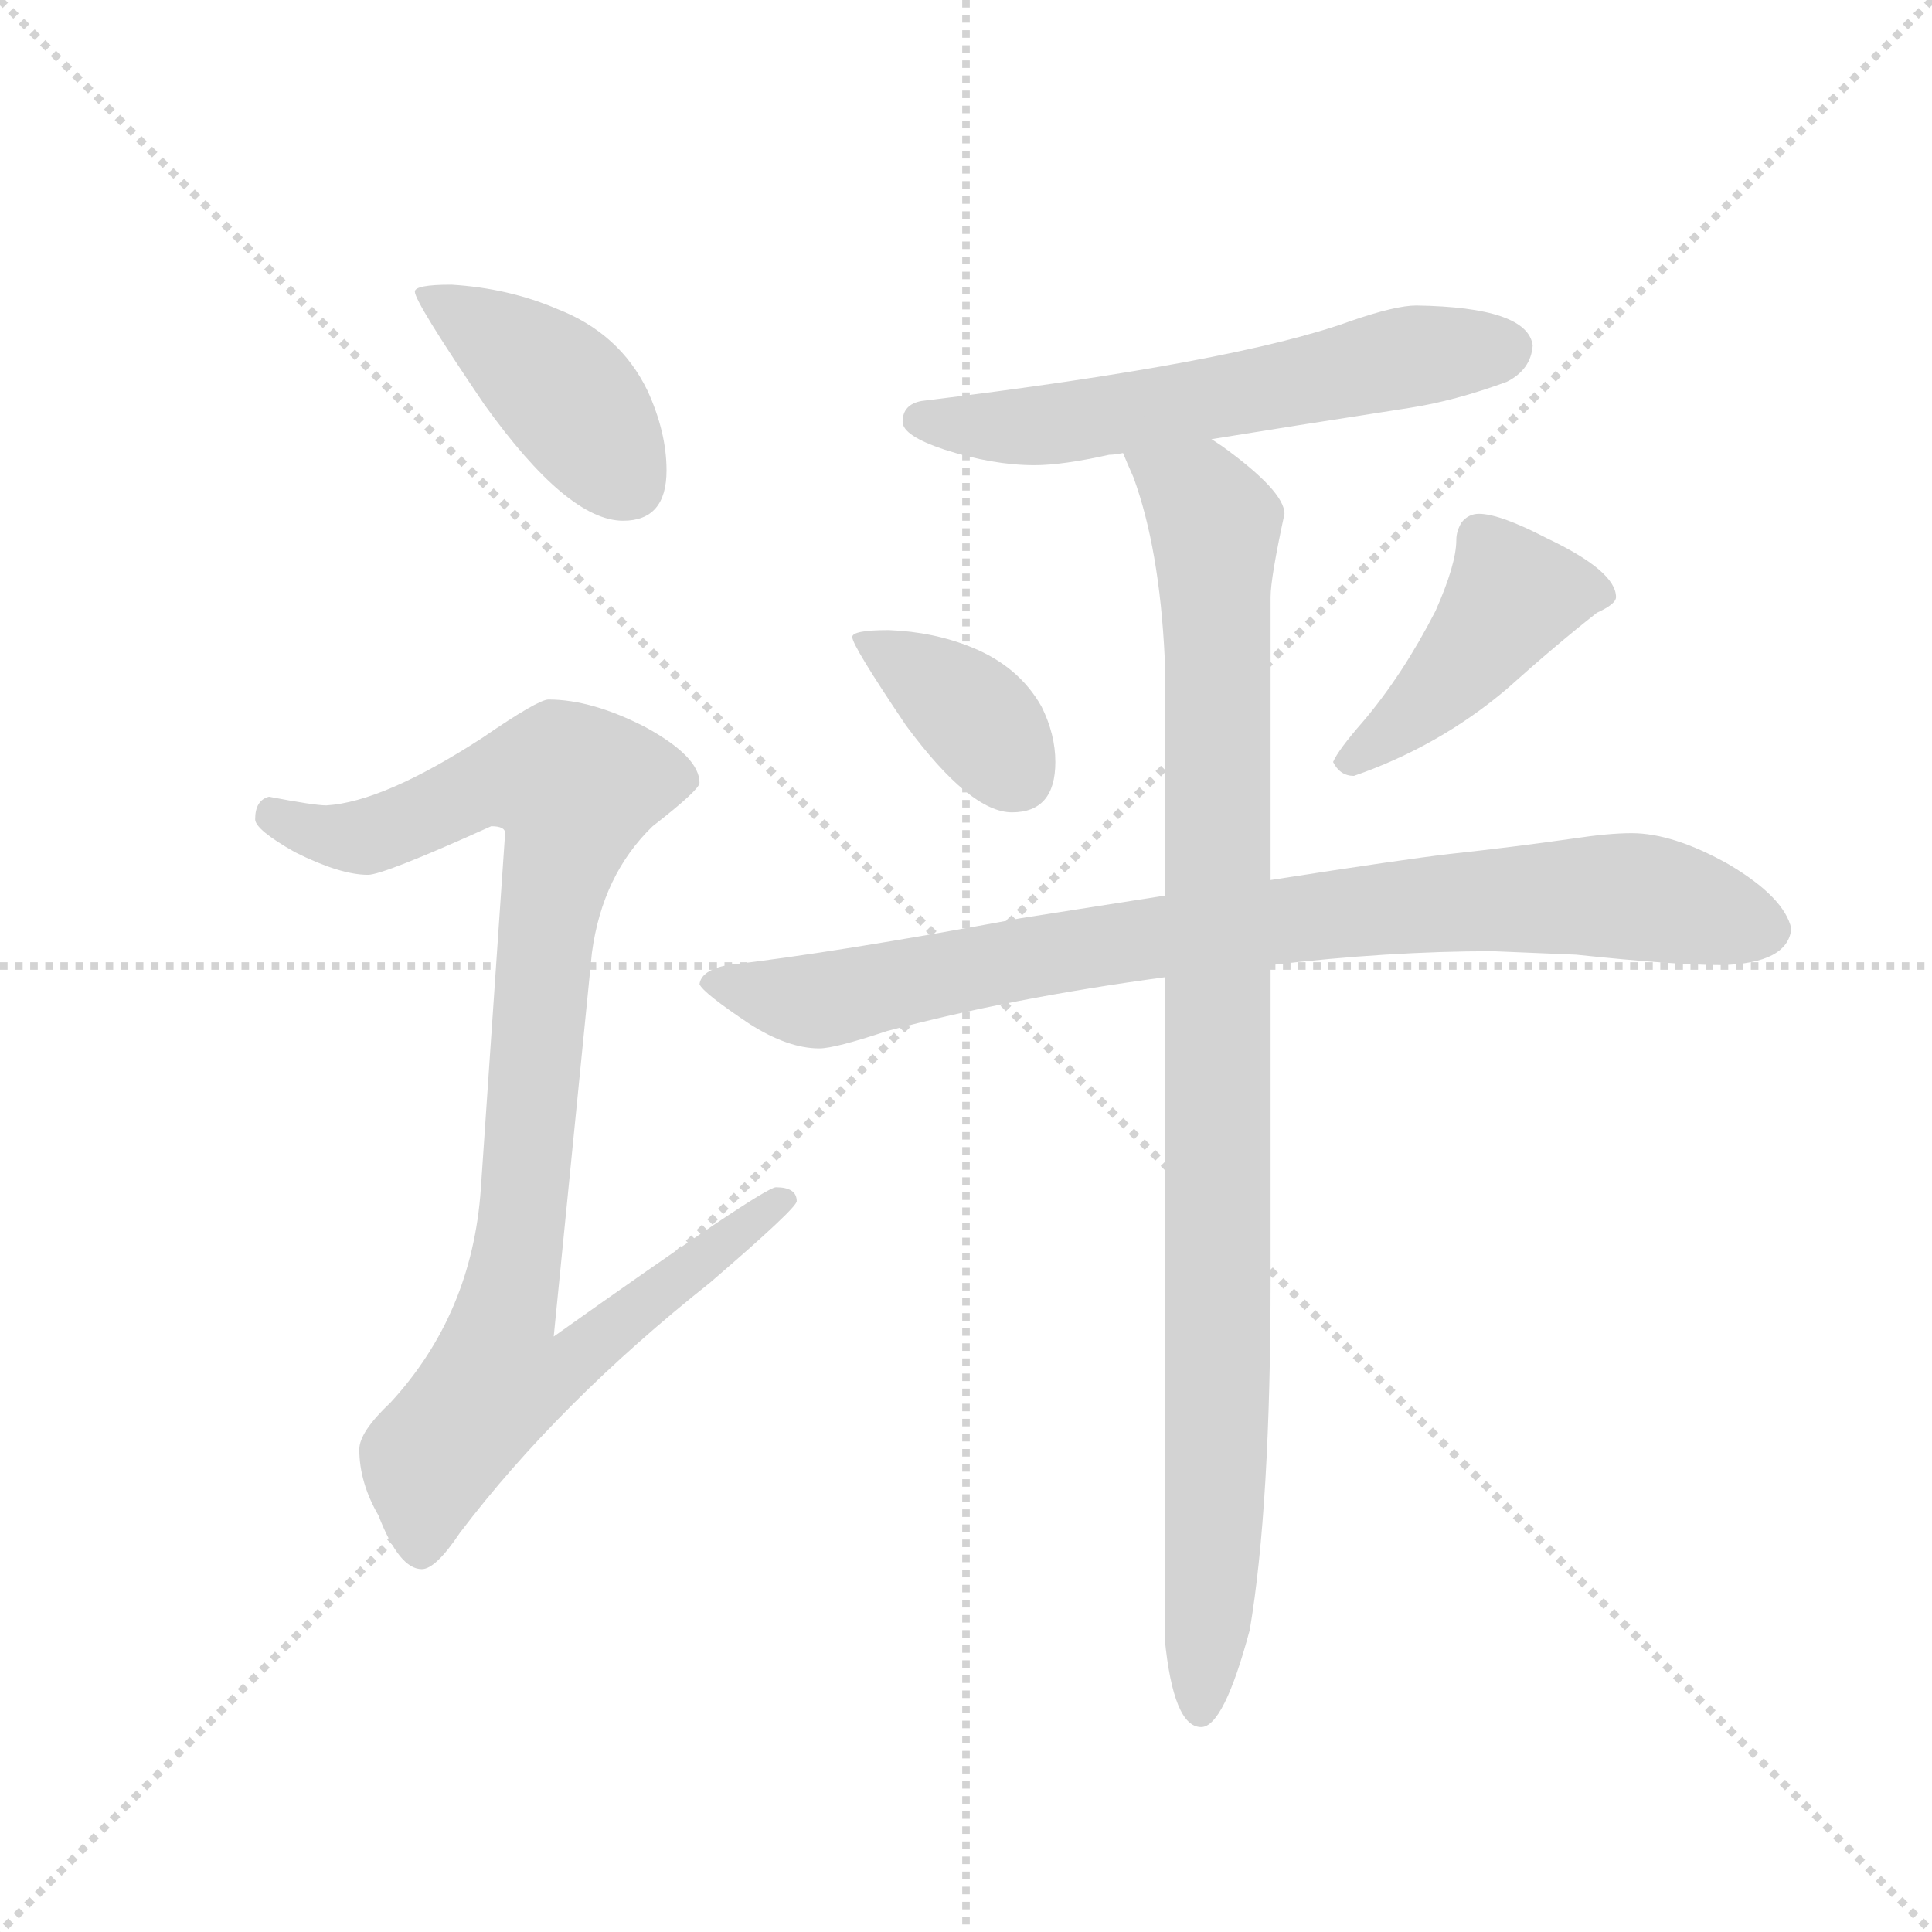 <svg version="1.1" viewBox="0 0 1024 1024" xmlns="http://www.w3.org/2000/svg">
  <g stroke="lightgray" stroke-dasharray="1,1" stroke-width="1" transform="scale(4, 4)">
    <line x1="0" y1="0" x2="256" y2="256"></line>
    <line x1="256" y1="0" x2="0" y2="256"></line>
    <line x1="128" y1="0" x2="128" y2="256"></line>
    <line x1="0" y1="128" x2="256" y2="128"></line>
  </g>
  <g transform="scale(0.92, -0.92) translate(60, -830)">
    <style type="text/css">
      
        @keyframes keyframes0 {
          from {
            stroke: blue;
            stroke-dashoffset: 419;
            stroke-width: 128;
          }
          58% {
            animation-timing-function: step-end;
            stroke: blue;
            stroke-dashoffset: 0;
            stroke-width: 128;
          }
          to {
            stroke: black;
            stroke-width: 1024;
          }
        }
        #make-me-a-hanzi-animation-0 {
          animation: keyframes0 0.591s both;
          animation-delay: 0s;
          animation-timing-function: linear;
        }
      
        @keyframes keyframes1 {
          from {
            stroke: blue;
            stroke-dashoffset: 971;
            stroke-width: 128;
          }
          76% {
            animation-timing-function: step-end;
            stroke: blue;
            stroke-dashoffset: 0;
            stroke-width: 128;
          }
          to {
            stroke: black;
            stroke-width: 1024;
          }
        }
        #make-me-a-hanzi-animation-1 {
          animation: keyframes1 1.04s both;
          animation-delay: 0.591s;
          animation-timing-function: linear;
        }
      
        @keyframes keyframes2 {
          from {
            stroke: blue;
            stroke-dashoffset: 598;
            stroke-width: 128;
          }
          66% {
            animation-timing-function: step-end;
            stroke: blue;
            stroke-dashoffset: 0;
            stroke-width: 128;
          }
          to {
            stroke: black;
            stroke-width: 1024;
          }
        }
        #make-me-a-hanzi-animation-2 {
          animation: keyframes2 0.737s both;
          animation-delay: 1.631s;
          animation-timing-function: linear;
        }
      
        @keyframes keyframes3 {
          from {
            stroke: blue;
            stroke-dashoffset: 377;
            stroke-width: 128;
          }
          55% {
            animation-timing-function: step-end;
            stroke: blue;
            stroke-dashoffset: 0;
            stroke-width: 128;
          }
          to {
            stroke: black;
            stroke-width: 1024;
          }
        }
        #make-me-a-hanzi-animation-3 {
          animation: keyframes3 0.557s both;
          animation-delay: 2.368s;
          animation-timing-function: linear;
        }
      
        @keyframes keyframes4 {
          from {
            stroke: blue;
            stroke-dashoffset: 440;
            stroke-width: 128;
          }
          59% {
            animation-timing-function: step-end;
            stroke: blue;
            stroke-dashoffset: 0;
            stroke-width: 128;
          }
          to {
            stroke: black;
            stroke-width: 1024;
          }
        }
        #make-me-a-hanzi-animation-4 {
          animation: keyframes4 0.608s both;
          animation-delay: 2.925s;
          animation-timing-function: linear;
        }
      
        @keyframes keyframes5 {
          from {
            stroke: blue;
            stroke-dashoffset: 873;
            stroke-width: 128;
          }
          74% {
            animation-timing-function: step-end;
            stroke: blue;
            stroke-dashoffset: 0;
            stroke-width: 128;
          }
          to {
            stroke: black;
            stroke-width: 1024;
          }
        }
        #make-me-a-hanzi-animation-5 {
          animation: keyframes5 0.96s both;
          animation-delay: 3.533s;
          animation-timing-function: linear;
        }
      
        @keyframes keyframes6 {
          from {
            stroke: blue;
            stroke-dashoffset: 1000;
            stroke-width: 128;
          }
          76% {
            animation-timing-function: step-end;
            stroke: blue;
            stroke-dashoffset: 0;
            stroke-width: 128;
          }
          to {
            stroke: black;
            stroke-width: 1024;
          }
        }
        #make-me-a-hanzi-animation-6 {
          animation: keyframes6 1.064s both;
          animation-delay: 4.493s;
          animation-timing-function: linear;
        }
      
    </style>
    
      <path d="M 200 666 Q 179 666 179 662 Q 179 656 219 597 Q 267 530 299 530 Q 324 530 324 559 Q 324 581 313 605 Q 297 638 261 652 Q 233 664 200 666 Z" fill="lightgray"></path>
    
      <path d="M 256 427 Q 250 427 218 405 Q 161 368 128 366 Q 121 366 95 371 Q 87 369 87 358 Q 87 352 110 339 Q 136 326 152 326 Q 161 326 223 354 Q 231 354 231 350 L 217 145 Q 212 73 165 22 Q 147 5 147 -5 Q 147 -24 158 -43 Q 170 -74 183 -74 Q 191 -74 205 -53 Q 262 22 349 91 Q 399 134 399 138 Q 399 146 387 146 Q 380 146 259 60 L 281 281 Q 287 326 316 354 Q 343 375 343 379 Q 343 394 312 411 Q 281 427 256 427 Z" fill="lightgray"></path>
    
      <path d="M 756 654 Q 744 654 718 645 Q 652 621 471 599 Q 460 597 460 587 Q 460 579 484 571 Q 512 562 536 562 Q 552 562 579 568 Q 582 568 587 569 L 638 577 Q 681 584 752 595 Q 778 599 808 610 Q 822 617 823 631 Q 820 653 756 654 Z" fill="lightgray"></path>
    
      <path d="M 452 467 Q 431 467 431 463 Q 431 458 462 412 Q 499 362 523 362 Q 548 362 548 391 Q 548 407 540 423 Q 527 446 500 457 Q 478 466 452 467 Z" fill="lightgray"></path>
    
      <path d="M 792 534 Q 786 534 782 529 Q 779 524 779 519 Q 779 505 767 478 Q 748 441 725 414 Q 711 398 708 391 Q 712 383 720 383 Q 769 400 808 433 Q 837 459 860 477 Q 871 482 871 486 Q 871 501 831 520 Q 804 534 792 534 Z" fill="lightgray"></path>
    
      <path d="M 611 314 Q 573 308 528 301 Q 420 281 359 274 Q 344 271 343 263 Q 345 258 372 240 Q 394 226 412 226 Q 421 226 451 236 Q 522 255 611 267 L 672 274 Q 740 282 800 282 L 848 280 Q 905 274 932 274 Q 970 275 972 295 Q 968 313 936 332 Q 904 350 880 350 Q 867 350 847 347 Q 812 342 775 338 Q 749 335 672 323 L 611 314 Z" fill="lightgray"></path>
    
      <path d="M 587 569 Q 589 564 593 555 Q 608 514 611 451 L 611 314 L 611 267 L 611 -114 Q 616 -165 632 -165 Q 645 -165 660 -109 Q 672 -38 672 94 L 672 274 L 672 323 L 672 486 Q 672 497 680 534 Q 680 547 644 573 L 638 577 C 614 595 576 597 587 569 Z" fill="lightgray"></path>
    
    
      <clipPath id="make-me-a-hanzi-clip-0">
        <path d="M 200 666 Q 179 666 179 662 Q 179 656 219 597 Q 267 530 299 530 Q 324 530 324 559 Q 324 581 313 605 Q 297 638 261 652 Q 233 664 200 666 Z"></path>
      </clipPath>
      <path clip-path="url(#make-me-a-hanzi-clip-0)" d="M 183 661 L 259 609 L 301 552" fill="none" id="make-me-a-hanzi-animation-0" stroke-dasharray="291 582" stroke-linecap="round"></path>
    
      <clipPath id="make-me-a-hanzi-clip-1">
        <path d="M 256 427 Q 250 427 218 405 Q 161 368 128 366 Q 121 366 95 371 Q 87 369 87 358 Q 87 352 110 339 Q 136 326 152 326 Q 161 326 223 354 Q 231 354 231 350 L 217 145 Q 212 73 165 22 Q 147 5 147 -5 Q 147 -24 158 -43 Q 170 -74 183 -74 Q 191 -74 205 -53 Q 262 22 349 91 Q 399 134 399 138 Q 399 146 387 146 Q 380 146 259 60 L 281 281 Q 287 326 316 354 Q 343 375 343 379 Q 343 394 312 411 Q 281 427 256 427 Z"></path>
      </clipPath>
      <path clip-path="url(#make-me-a-hanzi-clip-1)" d="M 98 360 L 124 349 L 151 348 L 223 380 L 246 383 L 271 376 L 257 309 L 231 71 L 272 67 L 279 56 L 269 44 L 222 31 L 187 -13 L 183 -62" fill="none" id="make-me-a-hanzi-animation-1" stroke-dasharray="843 1686" stroke-linecap="round"></path>
    
      <clipPath id="make-me-a-hanzi-clip-2">
        <path d="M 756 654 Q 744 654 718 645 Q 652 621 471 599 Q 460 597 460 587 Q 460 579 484 571 Q 512 562 536 562 Q 552 562 579 568 Q 582 568 587 569 L 638 577 Q 681 584 752 595 Q 778 599 808 610 Q 822 617 823 631 Q 820 653 756 654 Z"></path>
      </clipPath>
      <path clip-path="url(#make-me-a-hanzi-clip-2)" d="M 470 588 L 552 586 L 747 624 L 808 629" fill="none" id="make-me-a-hanzi-animation-2" stroke-dasharray="470 940" stroke-linecap="round"></path>
    
      <clipPath id="make-me-a-hanzi-clip-3">
        <path d="M 452 467 Q 431 467 431 463 Q 431 458 462 412 Q 499 362 523 362 Q 548 362 548 391 Q 548 407 540 423 Q 527 446 500 457 Q 478 466 452 467 Z"></path>
      </clipPath>
      <path clip-path="url(#make-me-a-hanzi-clip-3)" d="M 435 462 L 499 420 L 525 384" fill="none" id="make-me-a-hanzi-animation-3" stroke-dasharray="249 498" stroke-linecap="round"></path>
    
      <clipPath id="make-me-a-hanzi-clip-4">
        <path d="M 792 534 Q 786 534 782 529 Q 779 524 779 519 Q 779 505 767 478 Q 748 441 725 414 Q 711 398 708 391 Q 712 383 720 383 Q 769 400 808 433 Q 837 459 860 477 Q 871 482 871 486 Q 871 501 831 520 Q 804 534 792 534 Z"></path>
      </clipPath>
      <path clip-path="url(#make-me-a-hanzi-clip-4)" d="M 861 487 L 811 486 L 776 440 L 717 392" fill="none" id="make-me-a-hanzi-animation-4" stroke-dasharray="312 624" stroke-linecap="round"></path>
    
      <clipPath id="make-me-a-hanzi-clip-5">
        <path d="M 611 314 Q 573 308 528 301 Q 420 281 359 274 Q 344 271 343 263 Q 345 258 372 240 Q 394 226 412 226 Q 421 226 451 236 Q 522 255 611 267 L 672 274 Q 740 282 800 282 L 848 280 Q 905 274 932 274 Q 970 275 972 295 Q 968 313 936 332 Q 904 350 880 350 Q 867 350 847 347 Q 812 342 775 338 Q 749 335 672 323 L 611 314 Z"></path>
      </clipPath>
      <path clip-path="url(#make-me-a-hanzi-clip-5)" d="M 349 264 L 413 253 L 608 291 L 800 312 L 883 313 L 958 295" fill="none" id="make-me-a-hanzi-animation-5" stroke-dasharray="745 1490" stroke-linecap="round"></path>
    
      <clipPath id="make-me-a-hanzi-clip-6">
        <path d="M 587 569 Q 589 564 593 555 Q 608 514 611 451 L 611 314 L 611 267 L 611 -114 Q 616 -165 632 -165 Q 645 -165 660 -109 Q 672 -38 672 94 L 672 274 L 672 323 L 672 486 Q 672 497 680 534 Q 680 547 644 573 L 638 577 C 614 595 576 597 587 569 Z"></path>
      </clipPath>
      <path clip-path="url(#make-me-a-hanzi-clip-6)" d="M 594 564 L 623 549 L 640 528 L 642 28 L 632 -156" fill="none" id="make-me-a-hanzi-animation-6" stroke-dasharray="872 1744" stroke-linecap="round"></path>
    
  </g>
</svg>